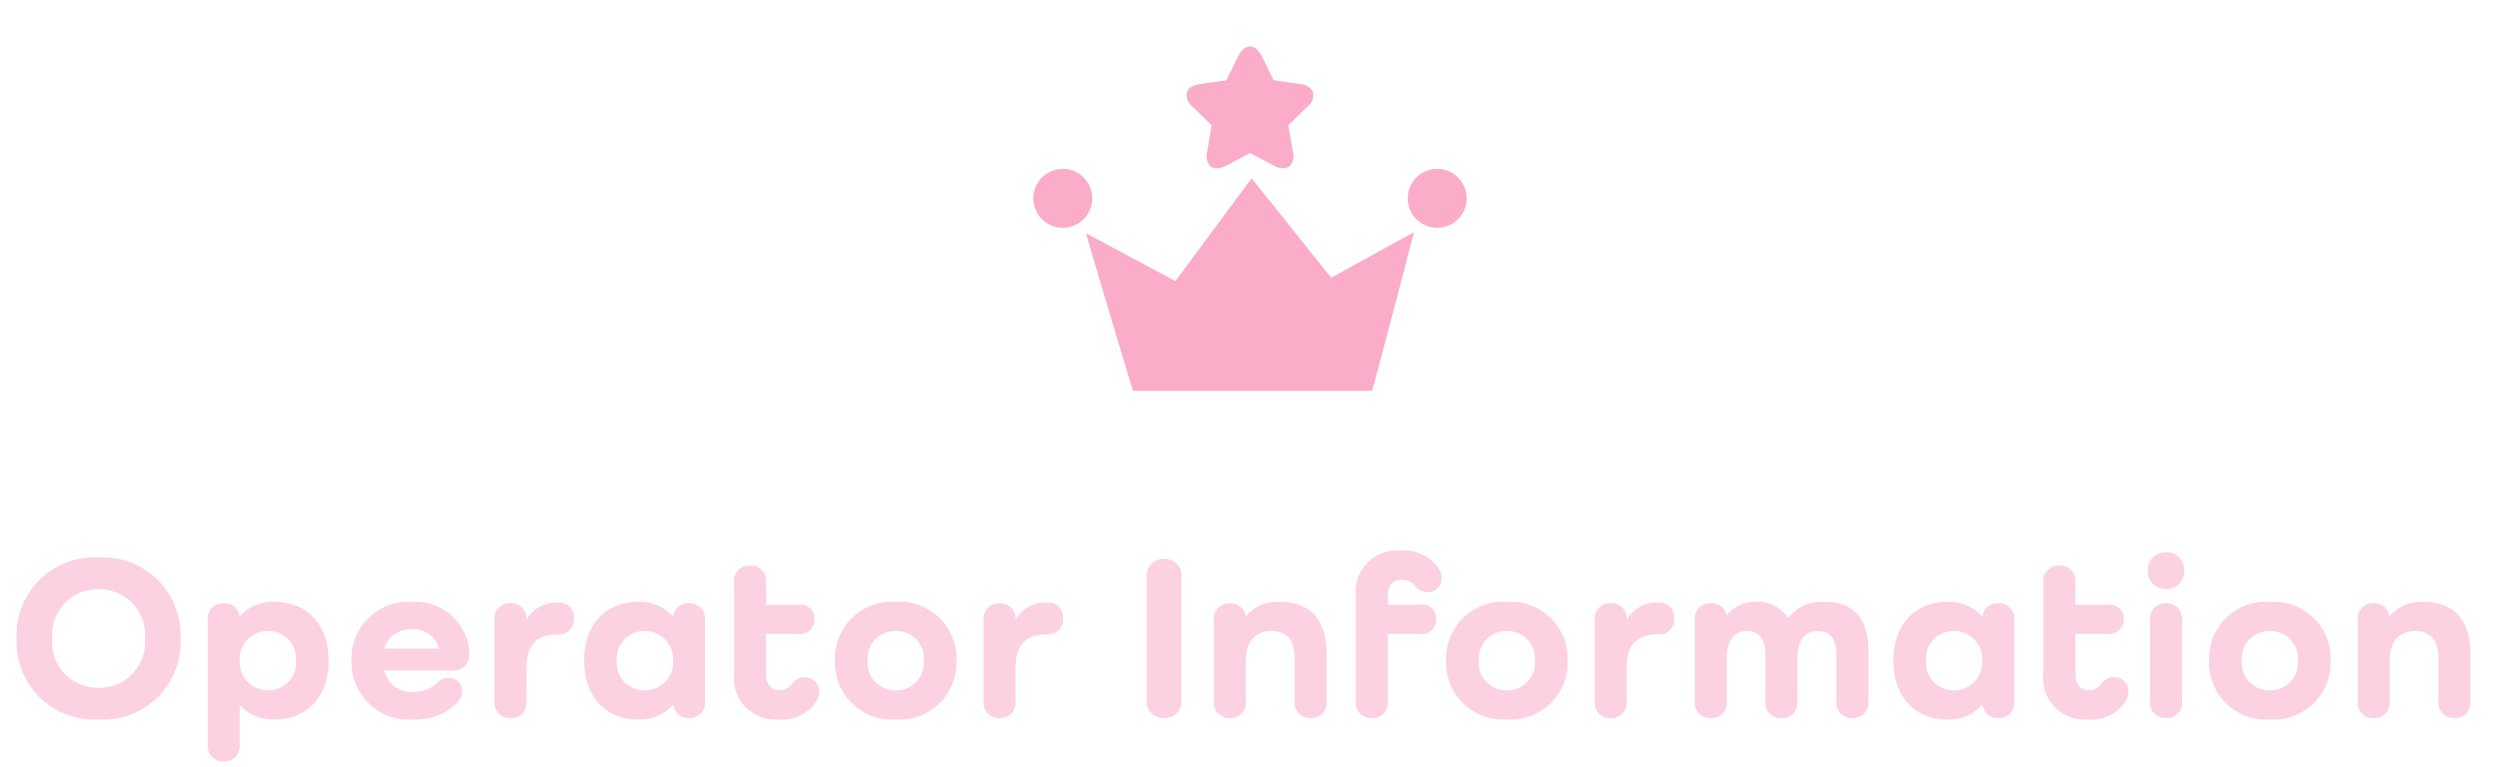<svg xmlns="http://www.w3.org/2000/svg" xmlns:xlink="http://www.w3.org/1999/xlink" width="150" height="46" viewBox="0 0 150 46">
  <defs>
    <clipPath id="clip-path">
      <rect id="長方形_431624" data-name="長方形 431624" width="150" height="46" transform="translate(113 112)" fill="#fff" stroke="#707070" stroke-width="1"/>
    </clipPath>
    <clipPath id="clip-path-2">
      <rect id="長方形_427471" data-name="長方形 427471" width="26" height="26" transform="translate(3550 1060)" fill="#fff" stroke="#707070" stroke-width="1"/>
    </clipPath>
  </defs>
  <g id="マスクグループ_1111010" data-name="マスクグループ 1111010" transform="translate(-113 -112)" clip-path="url(#clip-path)">
    <path id="パス_1163437" data-name="パス 1163437" d="M-73.668-4.69A4.652,4.652,0,0,0-68.754.168,4.644,4.644,0,0,0-63.84-4.69a4.644,4.644,0,0,0-4.914-4.858A4.652,4.652,0,0,0-73.668-4.69Zm2.128,0a2.737,2.737,0,0,1,2.786-2.954A2.737,2.737,0,0,1-65.968-4.69a2.737,2.737,0,0,1-2.786,2.954A2.737,2.737,0,0,1-71.54-4.69Zm13.356-2.2a2.665,2.665,0,0,0-2.086.854H-60.3a.887.887,0,0,0-.952-.77A.906.906,0,0,0-62.2-5.8V1.666a.917.917,0,0,0,.952,1.022.92.92,0,0,0,.966-1.022V-.672h.028a2.694,2.694,0,0,0,2.072.84c1.946,0,3.234-1.386,3.234-3.528S-56.238-6.888-58.184-6.888Zm-.392,5.306A1.681,1.681,0,0,1-60.284-3.36a1.681,1.681,0,0,1,1.708-1.778A1.641,1.641,0,0,1-56.91-3.36,1.649,1.649,0,0,1-58.576-1.582Zm8.638-3.654a1.556,1.556,0,0,1,1.61,1.148h-3.29A1.618,1.618,0,0,1-49.938-5.236Zm2.8,4.3a.908.908,0,0,0,.2-.56.783.783,0,0,0-.84-.826.891.891,0,0,0-.63.266,1.973,1.973,0,0,1-1.456.574,1.685,1.685,0,0,1-1.75-1.288h4.13a.93.93,0,0,0,.98-.994v-.112a3.252,3.252,0,0,0-3.43-3.01,3.411,3.411,0,0,0-3.64,3.528A3.431,3.431,0,0,0-49.868.168,3.468,3.468,0,0,0-47.138-.938Zm5.964-5.908a2.031,2.031,0,0,0-1.876.994h-.028a.9.9,0,0,0-.966-.952A.906.906,0,0,0-45-5.8V-.938A.917.917,0,0,0-44.044.084a.92.92,0,0,0,.966-1.022v-2c0-1.456.686-2,1.9-2a.9.9,0,0,0,.952-.952A.889.889,0,0,0-41.174-6.846Zm7.84.042a.882.882,0,0,0-.938.784H-34.3a2.628,2.628,0,0,0-2.086-.868c-1.946,0-3.234,1.386-3.234,3.528S-38.332.168-36.386.168A2.628,2.628,0,0,0-34.3-.7h.028a.893.893,0,0,0,.938.784.92.92,0,0,0,.966-1.022V-5.8A.909.909,0,0,0-33.334-6.8Zm-2.66,5.222A1.649,1.649,0,0,1-37.66-3.36a1.641,1.641,0,0,1,1.666-1.778A1.681,1.681,0,0,1-34.286-3.36,1.681,1.681,0,0,1-35.994-1.582Zm10.472.112a.846.846,0,0,0-.868-.9.869.869,0,0,0-.714.35.929.929,0,0,1-.77.434c-.518,0-.826-.35-.826-.952V-4.97h1.96a.84.84,0,0,0,.938-.882.836.836,0,0,0-.938-.868H-28.7V-8.05a.92.92,0,0,0-.966-1.022.917.917,0,0,0-.952,1.022V-2.6A2.48,2.48,0,0,0-27.972.168a2.442,2.442,0,0,0,2.338-1.176A1.023,1.023,0,0,0-25.522-1.47Zm.952-1.89A3.418,3.418,0,0,0-20.93.168,3.422,3.422,0,0,0-17.276-3.36,3.415,3.415,0,0,0-20.93-6.888,3.411,3.411,0,0,0-24.57-3.36Zm1.96,0a1.644,1.644,0,0,1,1.68-1.778A1.647,1.647,0,0,1-19.236-3.36,1.655,1.655,0,0,1-20.93-1.582,1.652,1.652,0,0,1-22.61-3.36Zm10.78-3.486a2.031,2.031,0,0,0-1.876.994h-.028A.9.9,0,0,0-14.7-6.8.906.906,0,0,0-15.652-5.8V-.938A.917.917,0,0,0-14.7.084a.92.92,0,0,0,.966-1.022v-2c0-1.456.686-2,1.9-2a.9.9,0,0,0,.952-.952A.889.889,0,0,0-11.83-6.846Zm7.014-2.618a1,1,0,0,0-1.05,1.12v7.308A1,1,0,0,0-4.816.084,1,1,0,0,0-3.78-1.036V-8.344A1,1,0,0,0-4.816-9.464Zm6.93,2.576A2.506,2.506,0,0,0,.1-6.048H.07A.9.9,0,0,0-.882-6.8a.917.917,0,0,0-.952,1.022V-.938A.917.917,0,0,0-.882.084.92.92,0,0,0,.084-.938V-3.374c0-1.106.56-1.764,1.526-1.764.924,0,1.4.546,1.4,1.582V-.938A.917.917,0,0,0,3.962.084.92.92,0,0,0,4.928-.938V-3.78C4.928-5.8,3.948-6.888,2.114-6.888ZM9.45-8.218a.991.991,0,0,1,.826.42A.917.917,0,0,0,11-7.476a.794.794,0,0,0,.826-.854,1.059,1.059,0,0,0-.14-.518,2.533,2.533,0,0,0-2.324-1.12A2.491,2.491,0,0,0,6.678-7.2V-.938A.917.917,0,0,0,7.63.084.92.92,0,0,0,8.6-.938V-4.97h1.96a.833.833,0,0,0,.938-.882.83.83,0,0,0-.938-.868H8.6v-.546C8.6-7.868,8.918-8.218,9.45-8.218ZM12.1-3.36A3.418,3.418,0,0,0,15.736.168,3.422,3.422,0,0,0,19.39-3.36a3.415,3.415,0,0,0-3.654-3.528A3.411,3.411,0,0,0,12.1-3.36Zm1.96,0a1.644,1.644,0,0,1,1.68-1.778A1.647,1.647,0,0,1,17.43-3.36a1.655,1.655,0,0,1-1.694,1.778A1.652,1.652,0,0,1,14.056-3.36Zm10.78-3.486a2.031,2.031,0,0,0-1.876.994h-.028a.9.9,0,0,0-.966-.952A.906.906,0,0,0,21.014-5.8V-.938A.917.917,0,0,0,21.966.084a.92.92,0,0,0,.966-1.022v-2c0-1.456.686-2,1.9-2a.9.9,0,0,0,.952-.952A.889.889,0,0,0,24.836-6.846ZM34.8-6.888a2.558,2.558,0,0,0-2.17.952h-.028a2.149,2.149,0,0,0-1.932-.952,2.144,2.144,0,0,0-1.722.784h-.028a.9.9,0,0,0-.952-.7A.906.906,0,0,0,27.02-5.8V-.938A.917.917,0,0,0,27.972.084a.92.92,0,0,0,.966-1.022v-2.59c0-1.022.434-1.61,1.2-1.61.742,0,1.12.49,1.12,1.428V-.938A.914.914,0,0,0,32.228.084.917.917,0,0,0,33.18-.938v-2.59c0-1.022.434-1.61,1.218-1.61.742,0,1.12.49,1.12,1.428V-.938A.917.917,0,0,0,36.47.084a.92.92,0,0,0,.966-1.022v-3C37.436-5.88,36.582-6.888,34.8-6.888ZM45.22-6.8a.882.882,0,0,0-.938.784h-.028a2.628,2.628,0,0,0-2.086-.868c-1.946,0-3.234,1.386-3.234,3.528S40.222.168,42.168.168A2.628,2.628,0,0,0,44.254-.7h.028a.893.893,0,0,0,.938.784.92.92,0,0,0,.966-1.022V-5.8A.909.909,0,0,0,45.22-6.8ZM42.56-1.582A1.649,1.649,0,0,1,40.894-3.36,1.641,1.641,0,0,1,42.56-5.138,1.681,1.681,0,0,1,44.268-3.36,1.681,1.681,0,0,1,42.56-1.582Zm10.472.112a.846.846,0,0,0-.868-.9.869.869,0,0,0-.714.35.929.929,0,0,1-.77.434c-.518,0-.826-.35-.826-.952V-4.97h1.96a.84.84,0,0,0,.938-.882.836.836,0,0,0-.938-.868h-1.96V-8.05a.92.92,0,0,0-.966-1.022.917.917,0,0,0-.952,1.022V-2.6A2.48,2.48,0,0,0,50.582.168,2.442,2.442,0,0,0,52.92-1.008,1.023,1.023,0,0,0,53.032-1.47Zm2.254-6.2a1.04,1.04,0,0,0,1.092-1.106,1.018,1.018,0,0,0-1.092-1.078,1.014,1.014,0,0,0-1.078,1.078A1.036,1.036,0,0,0,55.286-7.672Zm0,.868A.906.906,0,0,0,54.334-5.8V-.938A.917.917,0,0,0,55.286.084a.92.92,0,0,0,.966-1.022V-5.8A.909.909,0,0,0,55.286-6.8Zm2.59,3.444A3.418,3.418,0,0,0,61.516.168,3.422,3.422,0,0,0,65.17-3.36a3.415,3.415,0,0,0-3.654-3.528A3.411,3.411,0,0,0,57.876-3.36Zm1.96,0a1.644,1.644,0,0,1,1.68-1.778A1.647,1.647,0,0,1,63.21-3.36a1.655,1.655,0,0,1-1.694,1.778A1.652,1.652,0,0,1,59.836-3.36ZM70.742-6.888a2.506,2.506,0,0,0-2.016.84H68.7a.905.905,0,0,0-.952-.756.917.917,0,0,0-.952,1.022V-.938A.917.917,0,0,0,67.746.084a.92.92,0,0,0,.966-1.022V-3.374c0-1.106.56-1.764,1.526-1.764.924,0,1.4.546,1.4,1.582V-.938A.917.917,0,0,0,72.59.084a.92.92,0,0,0,.966-1.022V-3.78C73.556-5.8,72.576-6.888,70.742-6.888Z" transform="translate(187.668 155)" fill="#fcd1e1"/>
    <g id="マスクグループ_892222" data-name="マスクグループ 892222" transform="translate(-3375 -948)" clip-path="url(#clip-path-2)">
      <path id="合体_26" data-name="合体 26" d="M5.978,20.661C4.959,17.293,3.6,12.74,3.16,11.213l5.365,2.866L13.1,7.91l4.771,5.971,4.968-2.736c-.393,1.543-1.6,6.131-2.51,9.516ZM22.466,9.115a1.767,1.767,0,1,1,1.767,1.767A1.768,1.768,0,0,1,22.466,9.115ZM0,9.115a1.767,1.767,0,1,1,1.767,1.767A1.768,1.768,0,0,1,0,9.115ZM14.419,7.146,13,6.4l-1.419.747A1.266,1.266,0,0,1,11,7.312a.569.569,0,0,1-.368-.12.9.9,0,0,1-.2-.88L10.7,4.731,9.556,3.612a.881.881,0,0,1-.348-.851.59.59,0,0,1,.257-.319,1.318,1.318,0,0,1,.529-.18l1.587-.231.71-1.438C12.486.2,12.742,0,13,0h0V0h0c.257,0,.514.2.709.593l.709,1.436h0l1.587.231a.888.888,0,0,1,.778.477.861.861,0,0,1-.34.873L15.3,4.731l.272,1.581a.859.859,0,0,1-.242.907.584.584,0,0,1-.331.093A1.262,1.262,0,0,1,14.419,7.146Z" transform="translate(3550 1062.786)" fill="#faacc8"/>
    </g>
  </g>
</svg>
